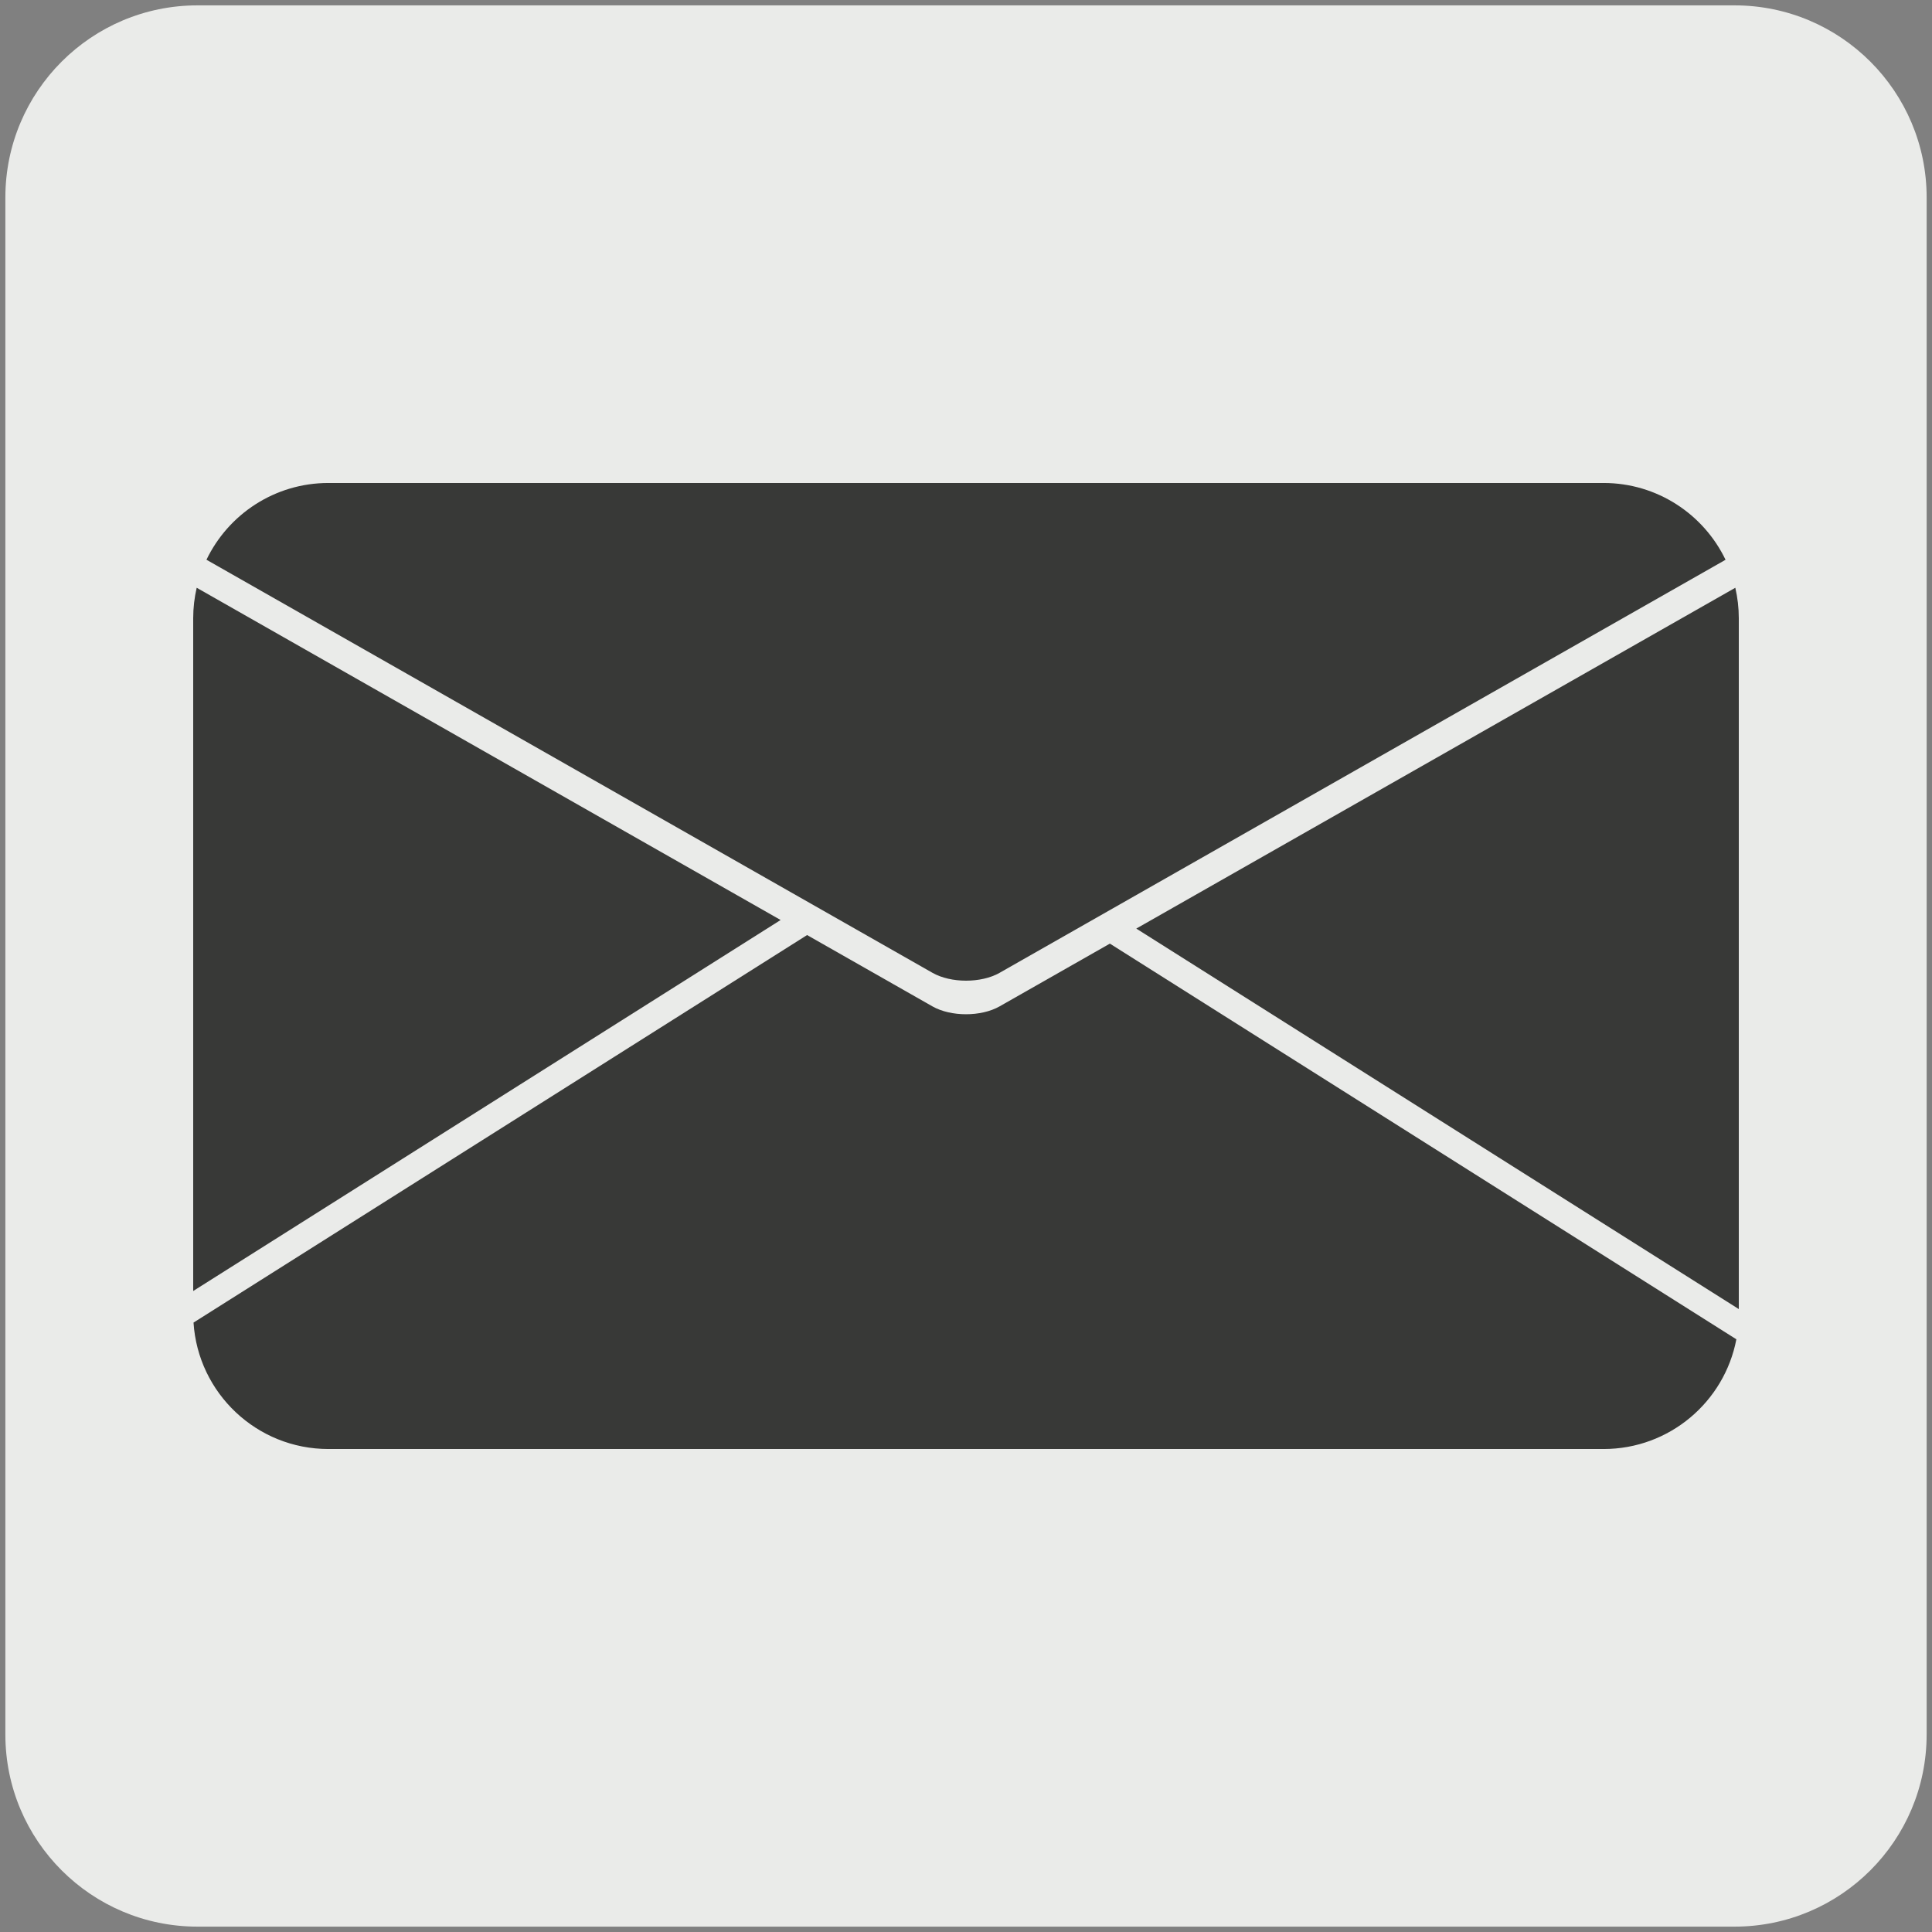 <?xml version="1.0" encoding="UTF-8" standalone="no"?>
<!-- Generator: Adobe Illustrator 15.1.0, SVG Export Plug-In . SVG Version: 6.00 Build 0)  -->
<svg
    xmlns:inkscape="http://www.inkscape.org/namespaces/inkscape"
    xmlns:rdf="http://www.w3.org/1999/02/22-rdf-syntax-ns#"
    xmlns="http://www.w3.org/2000/svg"
    xmlns:dc="http://purl.org/dc/elements/1.1/"
    xmlns:ns1="http://sozi.baierouge.fr"
    xmlns:cc="http://web.resource.org/cc/"
    xmlns:xlink="http://www.w3.org/1999/xlink"
    xmlns:sodipodi="http://sodipodi.sourceforge.net/DTD/sodipodi-0.dtd"
    id="Layer_1"
    enable-background="new 0 0 360 360"
    xml:space="preserve"
    viewBox="0 0 360 360"
    version="1.1"
    y="0px"
    x="0px"
    fill="#383937"
  >
<rect x="0" y="0" width="360" height="360" fill="#808080" stroke="none"/>
<g
    >
	<path
        d="m359 323.2c0 19.77-16.03 35.8-35.8 35.8h-286.4c-19.771 0-35.8-16.03-35.8-35.8v-286.4c0-19.771 16.029-35.8 35.802-35.8h286.4c19.77 0 35.8 16.029 35.8 35.802v286.4z"
        fill="#EAEBE9"
    />
	<!-- <path
        d="m323.2 360h-286.4c-20.294 0-36.8-16.51-36.8-36.8v-286.4c0-20.294 16.506-36.8 36.795-36.8h286.41c20.29 0 36.8 16.506 36.8 36.795v286.41c0 20.29-16.51 36.8-36.8 36.8zm34.8-323.19c0-19.224-15.58-34.807-34.81-34.807h-286.38c-19.227 0-34.81 15.583-34.81 34.807v286.39c0 19.22 15.583 34.8 34.807 34.8h286.39c19.22 0 34.8-15.58 34.8-34.81v-286.38z"
    /> -->
</g
  >
<g
    >
	<path
        d="m186.26 181.27l135.27-76.964c-4.07-8.469-12.72-14.31-22.73-14.31h-237.6c-10.015 0-18.664 5.841-22.728 14.303l135.27 76.964c3.44 1.96 9.08 1.96 12.52 0.01z"
    />
	<path
        d="m145.46 171.43l-108.81-61.91c-0.421 1.826-0.65 3.725-0.65 5.679v125.36l109.46-69.13z"
    />
	<path
        d="m324 243.93v-128.73c0-1.954-0.229-3.853-0.65-5.679l-111.62 63.506 112.27 70.9z"
    />
	<path
        d="m206.81 175.83l-20.55 11.692c-3.442 1.958-9.074 1.958-12.516 0l-23.354-13.288-114.33 72.21c0.843 13.15 11.773 23.56 25.14 23.56h237.6c12.292 0 22.522-8.802 24.746-20.445l-116.74-73.73z"
    />
</g
  >
</svg
>
